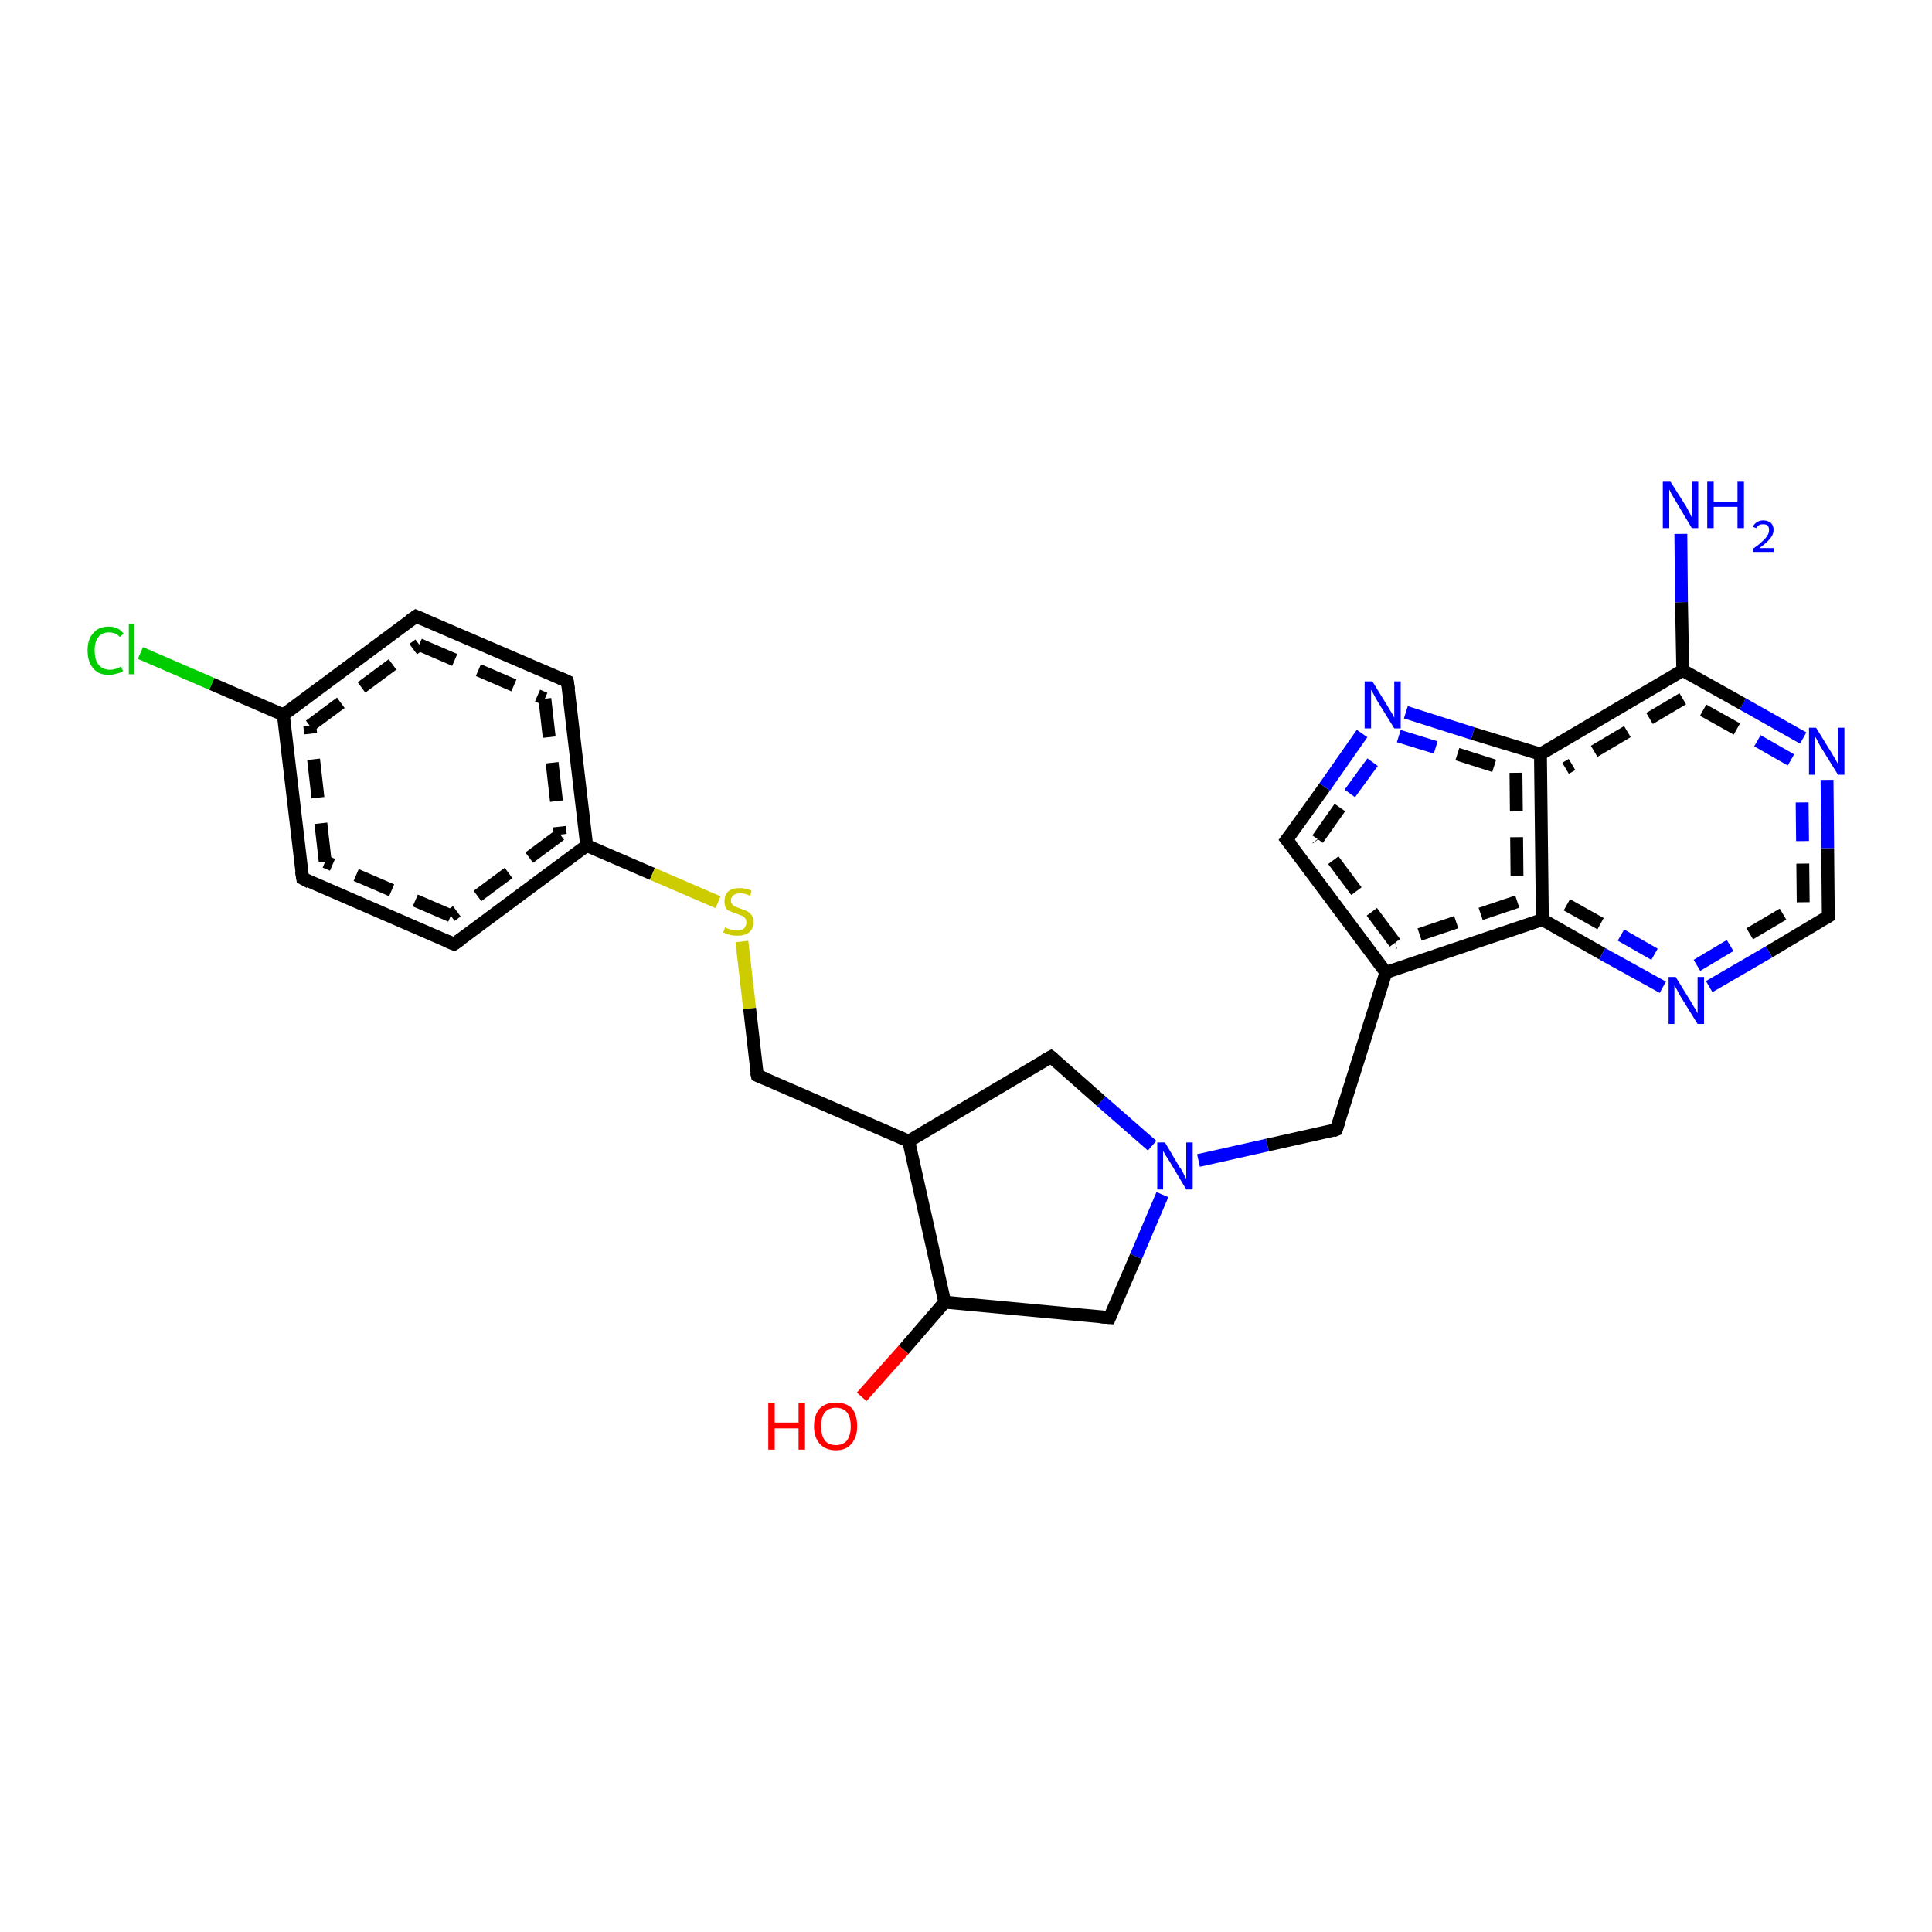 <?xml version='1.0' encoding='iso-8859-1'?>
<svg version='1.1' baseProfile='full'
              xmlns='http://www.w3.org/2000/svg'
                      xmlns:rdkit='http://www.rdkit.org/xml'
                      xmlns:xlink='http://www.w3.org/1999/xlink'
                  xml:space='preserve'
width='300px' height='300px' viewBox='0 0 300 300'>
<!-- END OF HEADER -->
<rect style='opacity:1.0;fill:#FFFFFF;stroke:none' width='300.0' height='300.0' x='0.0' y='0.0'> </rect>
<path class='bond-0 atom-0 atom-1' d='M 21.8,101.4 L 32.9,106.2' style='fill:none;fill-rule:evenodd;stroke:#00CC00;stroke-width:2.0px;stroke-linecap:butt;stroke-linejoin:miter;stroke-opacity:1' />
<path class='bond-0 atom-0 atom-1' d='M 32.9,106.2 L 44.0,111.0' style='fill:none;fill-rule:evenodd;stroke:#000000;stroke-width:2.0px;stroke-linecap:butt;stroke-linejoin:miter;stroke-opacity:1' />
<path class='bond-1 atom-1 atom-2' d='M 44.0,111.0 L 64.6,95.7' style='fill:none;fill-rule:evenodd;stroke:#000000;stroke-width:2.0px;stroke-linecap:butt;stroke-linejoin:miter;stroke-opacity:1' />
<path class='bond-1 atom-1 atom-2' d='M 48.1,112.7 L 65.1,100.1' style='fill:none;fill-rule:evenodd;stroke:#000000;stroke-width:2.0px;stroke-linecap:butt;stroke-linejoin:miter;stroke-opacity:1;stroke-dasharray:6,4' />
<path class='bond-2 atom-2 atom-3' d='M 64.6,95.7 L 88.1,105.8' style='fill:none;fill-rule:evenodd;stroke:#000000;stroke-width:2.0px;stroke-linecap:butt;stroke-linejoin:miter;stroke-opacity:1' />
<path class='bond-2 atom-2 atom-3' d='M 65.1,100.1 L 84.6,108.5' style='fill:none;fill-rule:evenodd;stroke:#000000;stroke-width:2.0px;stroke-linecap:butt;stroke-linejoin:miter;stroke-opacity:1;stroke-dasharray:6,4' />
<path class='bond-3 atom-3 atom-4' d='M 88.1,105.8 L 91.1,131.3' style='fill:none;fill-rule:evenodd;stroke:#000000;stroke-width:2.0px;stroke-linecap:butt;stroke-linejoin:miter;stroke-opacity:1' />
<path class='bond-3 atom-3 atom-4' d='M 84.6,108.5 L 87.0,129.6' style='fill:none;fill-rule:evenodd;stroke:#000000;stroke-width:2.0px;stroke-linecap:butt;stroke-linejoin:miter;stroke-opacity:1;stroke-dasharray:6,4' />
<path class='bond-4 atom-4 atom-5' d='M 91.1,131.3 L 101.3,135.7' style='fill:none;fill-rule:evenodd;stroke:#000000;stroke-width:2.0px;stroke-linecap:butt;stroke-linejoin:miter;stroke-opacity:1' />
<path class='bond-4 atom-4 atom-5' d='M 101.3,135.7 L 111.5,140.1' style='fill:none;fill-rule:evenodd;stroke:#CCCC00;stroke-width:2.0px;stroke-linecap:butt;stroke-linejoin:miter;stroke-opacity:1' />
<path class='bond-5 atom-5 atom-6' d='M 115.2,146.2 L 116.4,156.6' style='fill:none;fill-rule:evenodd;stroke:#CCCC00;stroke-width:2.0px;stroke-linecap:butt;stroke-linejoin:miter;stroke-opacity:1' />
<path class='bond-5 atom-5 atom-6' d='M 116.4,156.6 L 117.6,167.0' style='fill:none;fill-rule:evenodd;stroke:#000000;stroke-width:2.0px;stroke-linecap:butt;stroke-linejoin:miter;stroke-opacity:1' />
<path class='bond-6 atom-6 atom-7' d='M 117.6,167.0 L 141.1,177.2' style='fill:none;fill-rule:evenodd;stroke:#000000;stroke-width:2.0px;stroke-linecap:butt;stroke-linejoin:miter;stroke-opacity:1' />
<path class='bond-7 atom-7 atom-8' d='M 141.1,177.2 L 163.2,164.1' style='fill:none;fill-rule:evenodd;stroke:#000000;stroke-width:2.0px;stroke-linecap:butt;stroke-linejoin:miter;stroke-opacity:1' />
<path class='bond-8 atom-8 atom-9' d='M 163.2,164.1 L 171.0,171.0' style='fill:none;fill-rule:evenodd;stroke:#000000;stroke-width:2.0px;stroke-linecap:butt;stroke-linejoin:miter;stroke-opacity:1' />
<path class='bond-8 atom-8 atom-9' d='M 171.0,171.0 L 178.9,177.9' style='fill:none;fill-rule:evenodd;stroke:#0000FF;stroke-width:2.0px;stroke-linecap:butt;stroke-linejoin:miter;stroke-opacity:1' />
<path class='bond-9 atom-9 atom-10' d='M 186.1,180.2 L 196.8,177.8' style='fill:none;fill-rule:evenodd;stroke:#0000FF;stroke-width:2.0px;stroke-linecap:butt;stroke-linejoin:miter;stroke-opacity:1' />
<path class='bond-9 atom-9 atom-10' d='M 196.8,177.8 L 207.5,175.4' style='fill:none;fill-rule:evenodd;stroke:#000000;stroke-width:2.0px;stroke-linecap:butt;stroke-linejoin:miter;stroke-opacity:1' />
<path class='bond-10 atom-10 atom-11' d='M 207.5,175.4 L 215.2,151.0' style='fill:none;fill-rule:evenodd;stroke:#000000;stroke-width:2.0px;stroke-linecap:butt;stroke-linejoin:miter;stroke-opacity:1' />
<path class='bond-11 atom-11 atom-12' d='M 215.2,151.0 L 199.8,130.4' style='fill:none;fill-rule:evenodd;stroke:#000000;stroke-width:2.0px;stroke-linecap:butt;stroke-linejoin:miter;stroke-opacity:1' />
<path class='bond-11 atom-11 atom-12' d='M 216.6,146.4 L 204.6,130.3' style='fill:none;fill-rule:evenodd;stroke:#000000;stroke-width:2.0px;stroke-linecap:butt;stroke-linejoin:miter;stroke-opacity:1;stroke-dasharray:6,4' />
<path class='bond-12 atom-12 atom-13' d='M 199.8,130.4 L 205.7,122.2' style='fill:none;fill-rule:evenodd;stroke:#000000;stroke-width:2.0px;stroke-linecap:butt;stroke-linejoin:miter;stroke-opacity:1' />
<path class='bond-12 atom-12 atom-13' d='M 205.7,122.2 L 211.5,113.9' style='fill:none;fill-rule:evenodd;stroke:#0000FF;stroke-width:2.0px;stroke-linecap:butt;stroke-linejoin:miter;stroke-opacity:1' />
<path class='bond-12 atom-12 atom-13' d='M 204.6,130.3 L 209.6,123.2' style='fill:none;fill-rule:evenodd;stroke:#000000;stroke-width:2.0px;stroke-linecap:butt;stroke-linejoin:miter;stroke-opacity:1;stroke-dasharray:6,4' />
<path class='bond-12 atom-12 atom-13' d='M 209.6,123.2 L 214.7,116.2' style='fill:none;fill-rule:evenodd;stroke:#0000FF;stroke-width:2.0px;stroke-linecap:butt;stroke-linejoin:miter;stroke-opacity:1;stroke-dasharray:6,4' />
<path class='bond-13 atom-13 atom-14' d='M 218.3,110.6 L 228.7,113.9' style='fill:none;fill-rule:evenodd;stroke:#0000FF;stroke-width:2.0px;stroke-linecap:butt;stroke-linejoin:miter;stroke-opacity:1' />
<path class='bond-13 atom-13 atom-14' d='M 228.7,113.9 L 239.2,117.1' style='fill:none;fill-rule:evenodd;stroke:#000000;stroke-width:2.0px;stroke-linecap:butt;stroke-linejoin:miter;stroke-opacity:1' />
<path class='bond-13 atom-13 atom-14' d='M 217.2,114.3 L 226.3,117.1' style='fill:none;fill-rule:evenodd;stroke:#0000FF;stroke-width:2.0px;stroke-linecap:butt;stroke-linejoin:miter;stroke-opacity:1;stroke-dasharray:6,4' />
<path class='bond-13 atom-13 atom-14' d='M 226.3,117.1 L 235.4,120.0' style='fill:none;fill-rule:evenodd;stroke:#000000;stroke-width:2.0px;stroke-linecap:butt;stroke-linejoin:miter;stroke-opacity:1;stroke-dasharray:6,4' />
<path class='bond-14 atom-14 atom-15' d='M 239.2,117.1 L 239.5,142.8' style='fill:none;fill-rule:evenodd;stroke:#000000;stroke-width:2.0px;stroke-linecap:butt;stroke-linejoin:miter;stroke-opacity:1' />
<path class='bond-14 atom-14 atom-15' d='M 235.4,120.0 L 235.6,140.0' style='fill:none;fill-rule:evenodd;stroke:#000000;stroke-width:2.0px;stroke-linecap:butt;stroke-linejoin:miter;stroke-opacity:1;stroke-dasharray:6,4' />
<path class='bond-15 atom-15 atom-16' d='M 239.5,142.8 L 248.8,148.1' style='fill:none;fill-rule:evenodd;stroke:#000000;stroke-width:2.0px;stroke-linecap:butt;stroke-linejoin:miter;stroke-opacity:1' />
<path class='bond-15 atom-15 atom-16' d='M 248.8,148.1 L 258.2,153.3' style='fill:none;fill-rule:evenodd;stroke:#0000FF;stroke-width:2.0px;stroke-linecap:butt;stroke-linejoin:miter;stroke-opacity:1' />
<path class='bond-15 atom-15 atom-16' d='M 243.3,140.5 L 251.7,145.2' style='fill:none;fill-rule:evenodd;stroke:#000000;stroke-width:2.0px;stroke-linecap:butt;stroke-linejoin:miter;stroke-opacity:1;stroke-dasharray:6,4' />
<path class='bond-15 atom-15 atom-16' d='M 251.7,145.2 L 260.1,150.0' style='fill:none;fill-rule:evenodd;stroke:#0000FF;stroke-width:2.0px;stroke-linecap:butt;stroke-linejoin:miter;stroke-opacity:1;stroke-dasharray:6,4' />
<path class='bond-16 atom-16 atom-17' d='M 265.4,153.2 L 274.7,147.8' style='fill:none;fill-rule:evenodd;stroke:#0000FF;stroke-width:2.0px;stroke-linecap:butt;stroke-linejoin:miter;stroke-opacity:1' />
<path class='bond-16 atom-16 atom-17' d='M 274.7,147.8 L 283.9,142.3' style='fill:none;fill-rule:evenodd;stroke:#000000;stroke-width:2.0px;stroke-linecap:butt;stroke-linejoin:miter;stroke-opacity:1' />
<path class='bond-16 atom-16 atom-17' d='M 263.5,149.9 L 271.7,145.0' style='fill:none;fill-rule:evenodd;stroke:#0000FF;stroke-width:2.0px;stroke-linecap:butt;stroke-linejoin:miter;stroke-opacity:1;stroke-dasharray:6,4' />
<path class='bond-16 atom-16 atom-17' d='M 271.7,145.0 L 280.0,140.1' style='fill:none;fill-rule:evenodd;stroke:#000000;stroke-width:2.0px;stroke-linecap:butt;stroke-linejoin:miter;stroke-opacity:1;stroke-dasharray:6,4' />
<path class='bond-17 atom-17 atom-18' d='M 283.9,142.3 L 283.8,131.7' style='fill:none;fill-rule:evenodd;stroke:#000000;stroke-width:2.0px;stroke-linecap:butt;stroke-linejoin:miter;stroke-opacity:1' />
<path class='bond-17 atom-17 atom-18' d='M 283.8,131.7 L 283.7,121.1' style='fill:none;fill-rule:evenodd;stroke:#0000FF;stroke-width:2.0px;stroke-linecap:butt;stroke-linejoin:miter;stroke-opacity:1' />
<path class='bond-17 atom-17 atom-18' d='M 280.0,140.1 L 279.9,130.6' style='fill:none;fill-rule:evenodd;stroke:#000000;stroke-width:2.0px;stroke-linecap:butt;stroke-linejoin:miter;stroke-opacity:1;stroke-dasharray:6,4' />
<path class='bond-17 atom-17 atom-18' d='M 279.9,130.6 L 279.8,121.2' style='fill:none;fill-rule:evenodd;stroke:#0000FF;stroke-width:2.0px;stroke-linecap:butt;stroke-linejoin:miter;stroke-opacity:1;stroke-dasharray:6,4' />
<path class='bond-18 atom-18 atom-19' d='M 280.0,114.6 L 270.6,109.3' style='fill:none;fill-rule:evenodd;stroke:#0000FF;stroke-width:2.0px;stroke-linecap:butt;stroke-linejoin:miter;stroke-opacity:1' />
<path class='bond-18 atom-18 atom-19' d='M 270.6,109.3 L 261.3,104.1' style='fill:none;fill-rule:evenodd;stroke:#000000;stroke-width:2.0px;stroke-linecap:butt;stroke-linejoin:miter;stroke-opacity:1' />
<path class='bond-18 atom-18 atom-19' d='M 278.1,118.0 L 269.7,113.2' style='fill:none;fill-rule:evenodd;stroke:#0000FF;stroke-width:2.0px;stroke-linecap:butt;stroke-linejoin:miter;stroke-opacity:1;stroke-dasharray:6,4' />
<path class='bond-18 atom-18 atom-19' d='M 269.7,113.2 L 261.3,108.5' style='fill:none;fill-rule:evenodd;stroke:#000000;stroke-width:2.0px;stroke-linecap:butt;stroke-linejoin:miter;stroke-opacity:1;stroke-dasharray:6,4' />
<path class='bond-19 atom-19 atom-20' d='M 261.3,104.1 L 261.1,93.5' style='fill:none;fill-rule:evenodd;stroke:#000000;stroke-width:2.0px;stroke-linecap:butt;stroke-linejoin:miter;stroke-opacity:1' />
<path class='bond-19 atom-19 atom-20' d='M 261.1,93.5 L 261.0,82.9' style='fill:none;fill-rule:evenodd;stroke:#0000FF;stroke-width:2.0px;stroke-linecap:butt;stroke-linejoin:miter;stroke-opacity:1' />
<path class='bond-20 atom-9 atom-21' d='M 180.5,185.5 L 176.4,195.1' style='fill:none;fill-rule:evenodd;stroke:#0000FF;stroke-width:2.0px;stroke-linecap:butt;stroke-linejoin:miter;stroke-opacity:1' />
<path class='bond-20 atom-9 atom-21' d='M 176.4,195.1 L 172.3,204.6' style='fill:none;fill-rule:evenodd;stroke:#000000;stroke-width:2.0px;stroke-linecap:butt;stroke-linejoin:miter;stroke-opacity:1' />
<path class='bond-21 atom-21 atom-22' d='M 172.3,204.6 L 146.7,202.2' style='fill:none;fill-rule:evenodd;stroke:#000000;stroke-width:2.0px;stroke-linecap:butt;stroke-linejoin:miter;stroke-opacity:1' />
<path class='bond-22 atom-22 atom-23' d='M 146.7,202.2 L 140.3,209.6' style='fill:none;fill-rule:evenodd;stroke:#000000;stroke-width:2.0px;stroke-linecap:butt;stroke-linejoin:miter;stroke-opacity:1' />
<path class='bond-22 atom-22 atom-23' d='M 140.3,209.6 L 133.8,216.9' style='fill:none;fill-rule:evenodd;stroke:#FF0000;stroke-width:2.0px;stroke-linecap:butt;stroke-linejoin:miter;stroke-opacity:1' />
<path class='bond-23 atom-4 atom-24' d='M 91.1,131.3 L 70.5,146.6' style='fill:none;fill-rule:evenodd;stroke:#000000;stroke-width:2.0px;stroke-linecap:butt;stroke-linejoin:miter;stroke-opacity:1' />
<path class='bond-23 atom-4 atom-24' d='M 87.0,129.6 L 70.0,142.2' style='fill:none;fill-rule:evenodd;stroke:#000000;stroke-width:2.0px;stroke-linecap:butt;stroke-linejoin:miter;stroke-opacity:1;stroke-dasharray:6,4' />
<path class='bond-24 atom-24 atom-25' d='M 70.5,146.6 L 47.0,136.4' style='fill:none;fill-rule:evenodd;stroke:#000000;stroke-width:2.0px;stroke-linecap:butt;stroke-linejoin:miter;stroke-opacity:1' />
<path class='bond-24 atom-24 atom-25' d='M 70.0,142.2 L 50.5,133.8' style='fill:none;fill-rule:evenodd;stroke:#000000;stroke-width:2.0px;stroke-linecap:butt;stroke-linejoin:miter;stroke-opacity:1;stroke-dasharray:6,4' />
<path class='bond-25 atom-19 atom-14' d='M 261.3,104.1 L 239.2,117.1' style='fill:none;fill-rule:evenodd;stroke:#000000;stroke-width:2.0px;stroke-linecap:butt;stroke-linejoin:miter;stroke-opacity:1' />
<path class='bond-25 atom-19 atom-14' d='M 261.3,108.5 L 243.1,119.3' style='fill:none;fill-rule:evenodd;stroke:#000000;stroke-width:2.0px;stroke-linecap:butt;stroke-linejoin:miter;stroke-opacity:1;stroke-dasharray:6,4' />
<path class='bond-26 atom-15 atom-11' d='M 239.5,142.8 L 215.2,151.0' style='fill:none;fill-rule:evenodd;stroke:#000000;stroke-width:2.0px;stroke-linecap:butt;stroke-linejoin:miter;stroke-opacity:1' />
<path class='bond-26 atom-15 atom-11' d='M 235.6,140.0 L 216.6,146.4' style='fill:none;fill-rule:evenodd;stroke:#000000;stroke-width:2.0px;stroke-linecap:butt;stroke-linejoin:miter;stroke-opacity:1;stroke-dasharray:6,4' />
<path class='bond-27 atom-22 atom-7' d='M 146.7,202.2 L 141.1,177.2' style='fill:none;fill-rule:evenodd;stroke:#000000;stroke-width:2.0px;stroke-linecap:butt;stroke-linejoin:miter;stroke-opacity:1' />
<path class='bond-28 atom-25 atom-1' d='M 47.0,136.4 L 44.0,111.0' style='fill:none;fill-rule:evenodd;stroke:#000000;stroke-width:2.0px;stroke-linecap:butt;stroke-linejoin:miter;stroke-opacity:1' />
<path class='bond-28 atom-25 atom-1' d='M 50.5,133.8 L 48.1,112.7' style='fill:none;fill-rule:evenodd;stroke:#000000;stroke-width:2.0px;stroke-linecap:butt;stroke-linejoin:miter;stroke-opacity:1;stroke-dasharray:6,4' />
<path d='M 63.6,96.4 L 64.6,95.7 L 65.8,96.2' style='fill:none;stroke:#000000;stroke-width:2.0px;stroke-linecap:butt;stroke-linejoin:miter;stroke-opacity:1;' />
<path d='M 87.0,105.3 L 88.1,105.8 L 88.3,107.1' style='fill:none;stroke:#000000;stroke-width:2.0px;stroke-linecap:butt;stroke-linejoin:miter;stroke-opacity:1;' />
<path d='M 117.5,166.5 L 117.6,167.0 L 118.8,167.5' style='fill:none;stroke:#000000;stroke-width:2.0px;stroke-linecap:butt;stroke-linejoin:miter;stroke-opacity:1;' />
<path d='M 162.1,164.7 L 163.2,164.1 L 163.6,164.4' style='fill:none;stroke:#000000;stroke-width:2.0px;stroke-linecap:butt;stroke-linejoin:miter;stroke-opacity:1;' />
<path d='M 207.0,175.6 L 207.5,175.4 L 207.9,174.2' style='fill:none;stroke:#000000;stroke-width:2.0px;stroke-linecap:butt;stroke-linejoin:miter;stroke-opacity:1;' />
<path d='M 200.6,131.4 L 199.8,130.4 L 200.1,130.0' style='fill:none;stroke:#000000;stroke-width:2.0px;stroke-linecap:butt;stroke-linejoin:miter;stroke-opacity:1;' />
<path d='M 283.4,142.6 L 283.9,142.3 L 283.9,141.8' style='fill:none;stroke:#000000;stroke-width:2.0px;stroke-linecap:butt;stroke-linejoin:miter;stroke-opacity:1;' />
<path d='M 172.5,204.1 L 172.3,204.6 L 171.0,204.5' style='fill:none;stroke:#000000;stroke-width:2.0px;stroke-linecap:butt;stroke-linejoin:miter;stroke-opacity:1;' />
<path d='M 71.5,145.9 L 70.5,146.6 L 69.3,146.1' style='fill:none;stroke:#000000;stroke-width:2.0px;stroke-linecap:butt;stroke-linejoin:miter;stroke-opacity:1;' />
<path d='M 48.1,137.0 L 47.0,136.4 L 46.8,135.2' style='fill:none;stroke:#000000;stroke-width:2.0px;stroke-linecap:butt;stroke-linejoin:miter;stroke-opacity:1;' />
<path class='atom-0' d='M 13.6 101.0
Q 13.6 99.2, 14.5 98.3
Q 15.3 97.3, 16.9 97.3
Q 18.4 97.3, 19.2 98.4
L 18.6 98.9
Q 18.0 98.2, 16.9 98.2
Q 15.8 98.2, 15.3 98.9
Q 14.7 99.6, 14.7 101.0
Q 14.7 102.5, 15.3 103.2
Q 15.9 104.0, 17.1 104.0
Q 17.9 104.0, 18.8 103.5
L 19.1 104.2
Q 18.7 104.5, 18.1 104.6
Q 17.5 104.8, 16.9 104.8
Q 15.3 104.8, 14.5 103.8
Q 13.6 102.8, 13.6 101.0
' fill='#00CC00'/>
<path class='atom-0' d='M 20.0 96.9
L 20.9 96.9
L 20.9 104.7
L 20.0 104.7
L 20.0 96.9
' fill='#00CC00'/>
<path class='atom-5' d='M 112.6 144.0
Q 112.7 144.0, 113.0 144.2
Q 113.3 144.3, 113.7 144.4
Q 114.1 144.5, 114.5 144.5
Q 115.1 144.5, 115.5 144.2
Q 115.9 143.8, 115.9 143.2
Q 115.9 142.8, 115.7 142.6
Q 115.5 142.3, 115.2 142.2
Q 114.9 142.1, 114.4 141.9
Q 113.8 141.7, 113.4 141.5
Q 113.0 141.4, 112.7 141.0
Q 112.5 140.6, 112.5 139.9
Q 112.5 139.0, 113.1 138.4
Q 113.7 137.9, 114.9 137.9
Q 115.8 137.9, 116.7 138.3
L 116.5 139.1
Q 115.6 138.7, 115.0 138.7
Q 114.3 138.7, 113.9 139.0
Q 113.5 139.3, 113.5 139.8
Q 113.5 140.2, 113.7 140.4
Q 113.9 140.7, 114.2 140.8
Q 114.5 140.9, 115.0 141.1
Q 115.6 141.3, 116.0 141.5
Q 116.4 141.7, 116.7 142.1
Q 117.0 142.5, 117.0 143.2
Q 117.0 144.2, 116.3 144.8
Q 115.6 145.3, 114.5 145.3
Q 113.9 145.3, 113.4 145.2
Q 112.9 145.0, 112.3 144.8
L 112.6 144.0
' fill='#CCCC00'/>
<path class='atom-9' d='M 180.9 177.4
L 183.2 181.3
Q 183.5 181.6, 183.8 182.3
Q 184.2 183.0, 184.2 183.1
L 184.2 177.4
L 185.2 177.4
L 185.2 184.7
L 184.2 184.7
L 181.7 180.5
Q 181.4 180.0, 181.0 179.4
Q 180.7 178.9, 180.6 178.7
L 180.6 184.7
L 179.7 184.7
L 179.7 177.4
L 180.9 177.4
' fill='#0000FF'/>
<path class='atom-13' d='M 213.1 105.8
L 215.5 109.7
Q 215.7 110.1, 216.1 110.7
Q 216.5 111.4, 216.5 111.5
L 216.5 105.8
L 217.5 105.8
L 217.5 113.1
L 216.5 113.1
L 213.9 108.9
Q 213.6 108.4, 213.3 107.8
Q 213.0 107.3, 212.9 107.1
L 212.9 113.1
L 211.9 113.1
L 211.9 105.8
L 213.1 105.8
' fill='#0000FF'/>
<path class='atom-16' d='M 260.2 151.7
L 262.6 155.6
Q 262.8 156.0, 263.2 156.6
Q 263.6 157.3, 263.6 157.4
L 263.6 151.7
L 264.6 151.7
L 264.6 159.0
L 263.6 159.0
L 261.0 154.8
Q 260.7 154.3, 260.4 153.7
Q 260.1 153.2, 260.0 153.0
L 260.0 159.0
L 259.1 159.0
L 259.1 151.7
L 260.2 151.7
' fill='#0000FF'/>
<path class='atom-18' d='M 282.0 113.0
L 284.4 116.9
Q 284.6 117.2, 285.0 117.9
Q 285.4 118.6, 285.4 118.7
L 285.4 113.0
L 286.4 113.0
L 286.4 120.3
L 285.4 120.3
L 282.8 116.1
Q 282.5 115.6, 282.2 115.0
Q 281.9 114.4, 281.8 114.3
L 281.8 120.3
L 280.9 120.3
L 280.9 113.0
L 282.0 113.0
' fill='#0000FF'/>
<path class='atom-20' d='M 259.4 74.8
L 261.8 78.6
Q 262.0 79.0, 262.4 79.7
Q 262.7 80.4, 262.8 80.4
L 262.8 74.8
L 263.7 74.8
L 263.7 82.0
L 262.7 82.0
L 260.2 77.8
Q 259.9 77.3, 259.6 76.8
Q 259.3 76.2, 259.2 76.0
L 259.2 82.0
L 258.2 82.0
L 258.2 74.8
L 259.4 74.8
' fill='#0000FF'/>
<path class='atom-20' d='M 265.1 74.8
L 266.1 74.8
L 266.1 77.9
L 269.8 77.9
L 269.8 74.8
L 270.8 74.8
L 270.8 82.0
L 269.8 82.0
L 269.8 78.7
L 266.1 78.7
L 266.1 82.0
L 265.1 82.0
L 265.1 74.8
' fill='#0000FF'/>
<path class='atom-20' d='M 272.2 81.8
Q 272.4 81.3, 272.8 81.1
Q 273.2 80.8, 273.8 80.8
Q 274.5 80.8, 275.0 81.2
Q 275.4 81.6, 275.4 82.3
Q 275.4 83.0, 274.8 83.7
Q 274.3 84.3, 273.2 85.1
L 275.4 85.1
L 275.4 85.7
L 272.2 85.7
L 272.2 85.2
Q 273.1 84.6, 273.6 84.1
Q 274.2 83.6, 274.4 83.2
Q 274.7 82.8, 274.7 82.3
Q 274.7 81.9, 274.5 81.6
Q 274.2 81.4, 273.8 81.4
Q 273.4 81.4, 273.2 81.5
Q 272.9 81.7, 272.7 82.0
L 272.2 81.8
' fill='#0000FF'/>
<path class='atom-23' d='M 119.3 217.8
L 120.3 217.8
L 120.3 220.9
L 124.0 220.9
L 124.0 217.8
L 125.0 217.8
L 125.0 225.1
L 124.0 225.1
L 124.0 221.8
L 120.3 221.8
L 120.3 225.1
L 119.3 225.1
L 119.3 217.8
' fill='#FF0000'/>
<path class='atom-23' d='M 126.4 221.5
Q 126.4 219.7, 127.3 218.7
Q 128.2 217.8, 129.8 217.8
Q 131.4 217.8, 132.3 218.7
Q 133.1 219.7, 133.1 221.5
Q 133.1 223.2, 132.2 224.2
Q 131.4 225.2, 129.8 225.2
Q 128.2 225.2, 127.3 224.2
Q 126.4 223.2, 126.4 221.5
M 129.8 224.4
Q 130.9 224.4, 131.5 223.7
Q 132.1 222.9, 132.1 221.5
Q 132.1 220.0, 131.5 219.3
Q 130.9 218.6, 129.8 218.6
Q 128.7 218.6, 128.1 219.3
Q 127.5 220.0, 127.5 221.5
Q 127.5 222.9, 128.1 223.7
Q 128.7 224.4, 129.8 224.4
' fill='#FF0000'/>
</svg>
